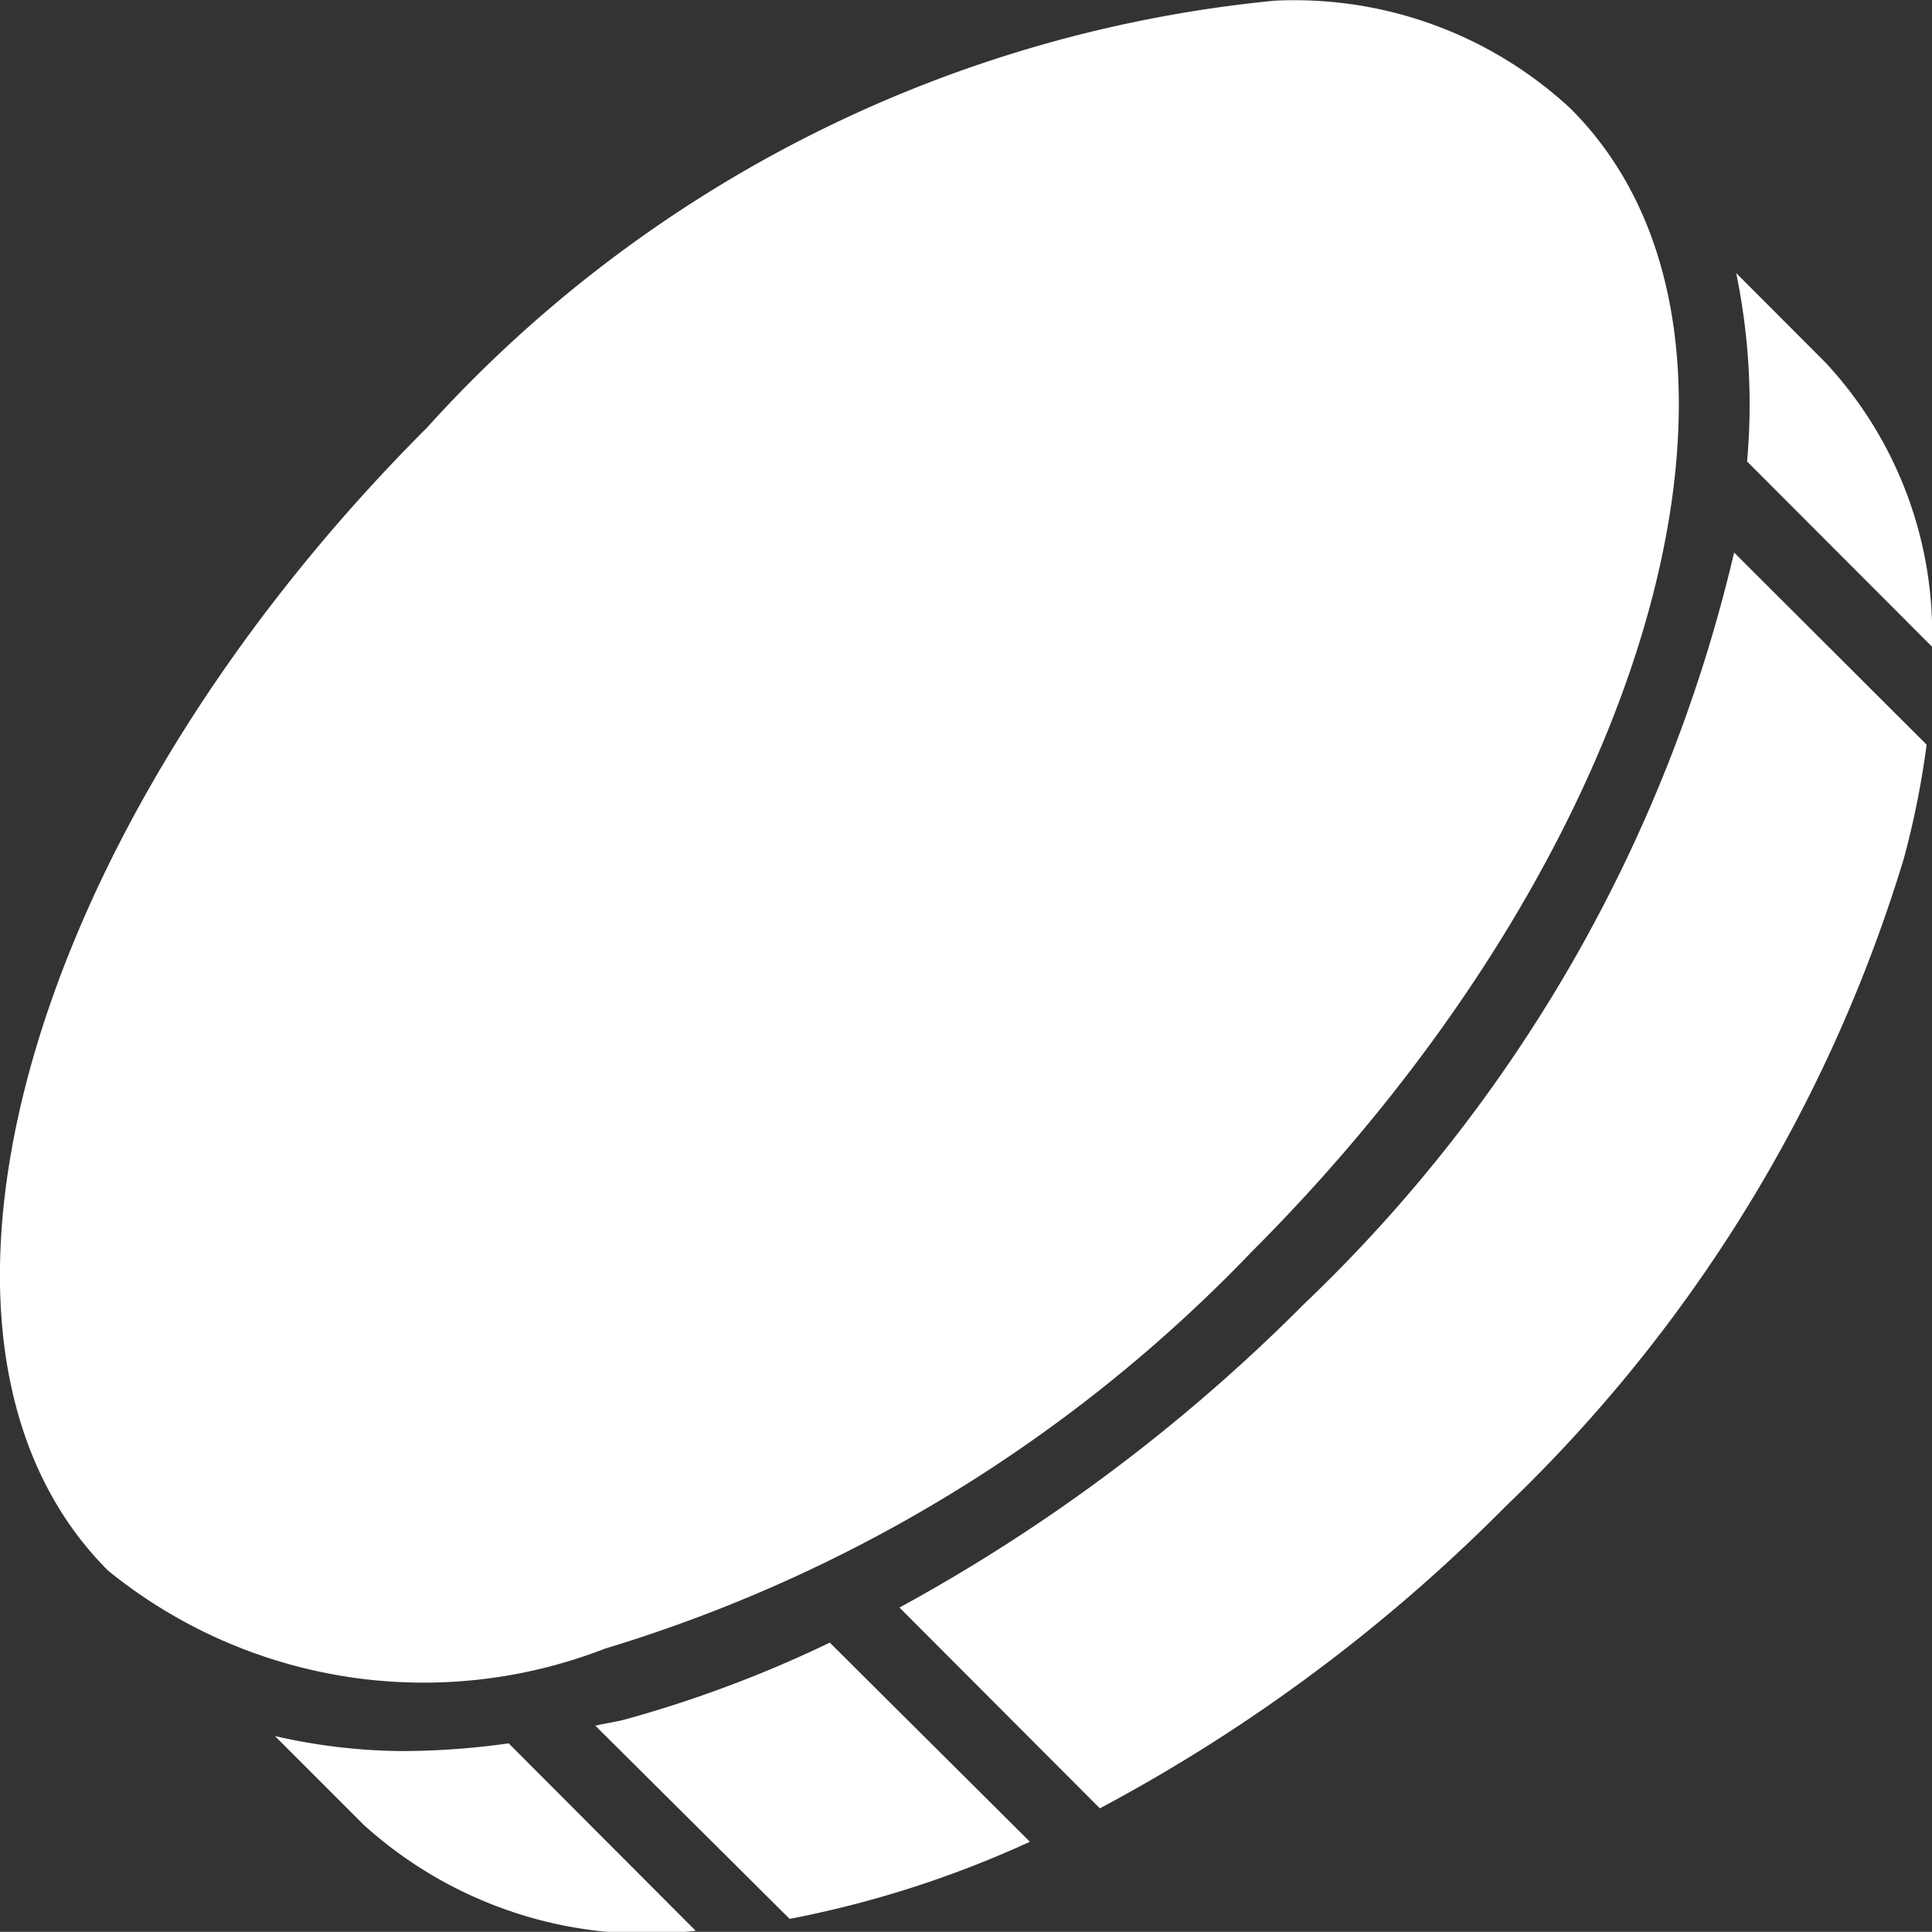 <svg xmlns="http://www.w3.org/2000/svg" width="14" height="13.999" viewBox="0 0 14 13.999">
  <rect x="0" y="0" width="14" height="13.999" fill="#333333" stroke="none"/>
  <g id="accounting" transform="translate(-3.607 -3.606)">
    <path id="Path_68" data-name="Path 68" d="M29.04,36.677A10.83,10.83,0,0,0,33.728,33.8c2.921-2.921,3.96-6.637,2.31-8.283a2.94,2.94,0,0,0-2.145-.782,9.516,9.516,0,0,0-6.142,3.094c-2.921,2.921-3.96,6.637-2.31,8.283A3.627,3.627,0,0,0,29.04,36.677Z" transform="translate(-21.05 -21.124)" fill="#fff"/>
    <path id="Path_71" data-name="Path 71" d="M100.979,38.086l1.34,1.342a2.885,2.885,0,0,0-.772-2.059l-.647-.648a4.691,4.691,0,0,1,.079,1.366Z" transform="translate(-84.712 -31.136)" fill="#fff"/>
    <path id="Path_72" data-name="Path 72" d="M37.654,101.079a4.244,4.244,0,0,1-.924-.109l.642.642h0a3.05,3.05,0,0,0,2.407.769l-1.355-1.358A5.639,5.639,0,0,1,37.654,101.079Z" transform="translate(-31.131 -84.784)" fill="#fff"/>
    <path id="Path_73" data-name="Path 73" d="M67.092,54.445a12.76,12.76,0,0,1-2.932,2.2L65.612,58.1a12.244,12.244,0,0,0,2.945-2.193,10.841,10.841,0,0,0,2.881-4.69,6.3,6.3,0,0,0,.165-.825L70.208,49A10.987,10.987,0,0,1,67.092,54.445Z" transform="translate(-54.035 -41.39)" fill="#fff"/>
    <path id="Path_74" data-name="Path 74" d="M51,97.429c-.071.018-.137.026-.208.043l1.408,1.4a7.621,7.621,0,0,0,1.741-.559L52.491,96.87A8.825,8.825,0,0,1,51,97.429Z" transform="translate(-42.871 -81.361)" fill="#fff"/>
  </g>
</svg>
